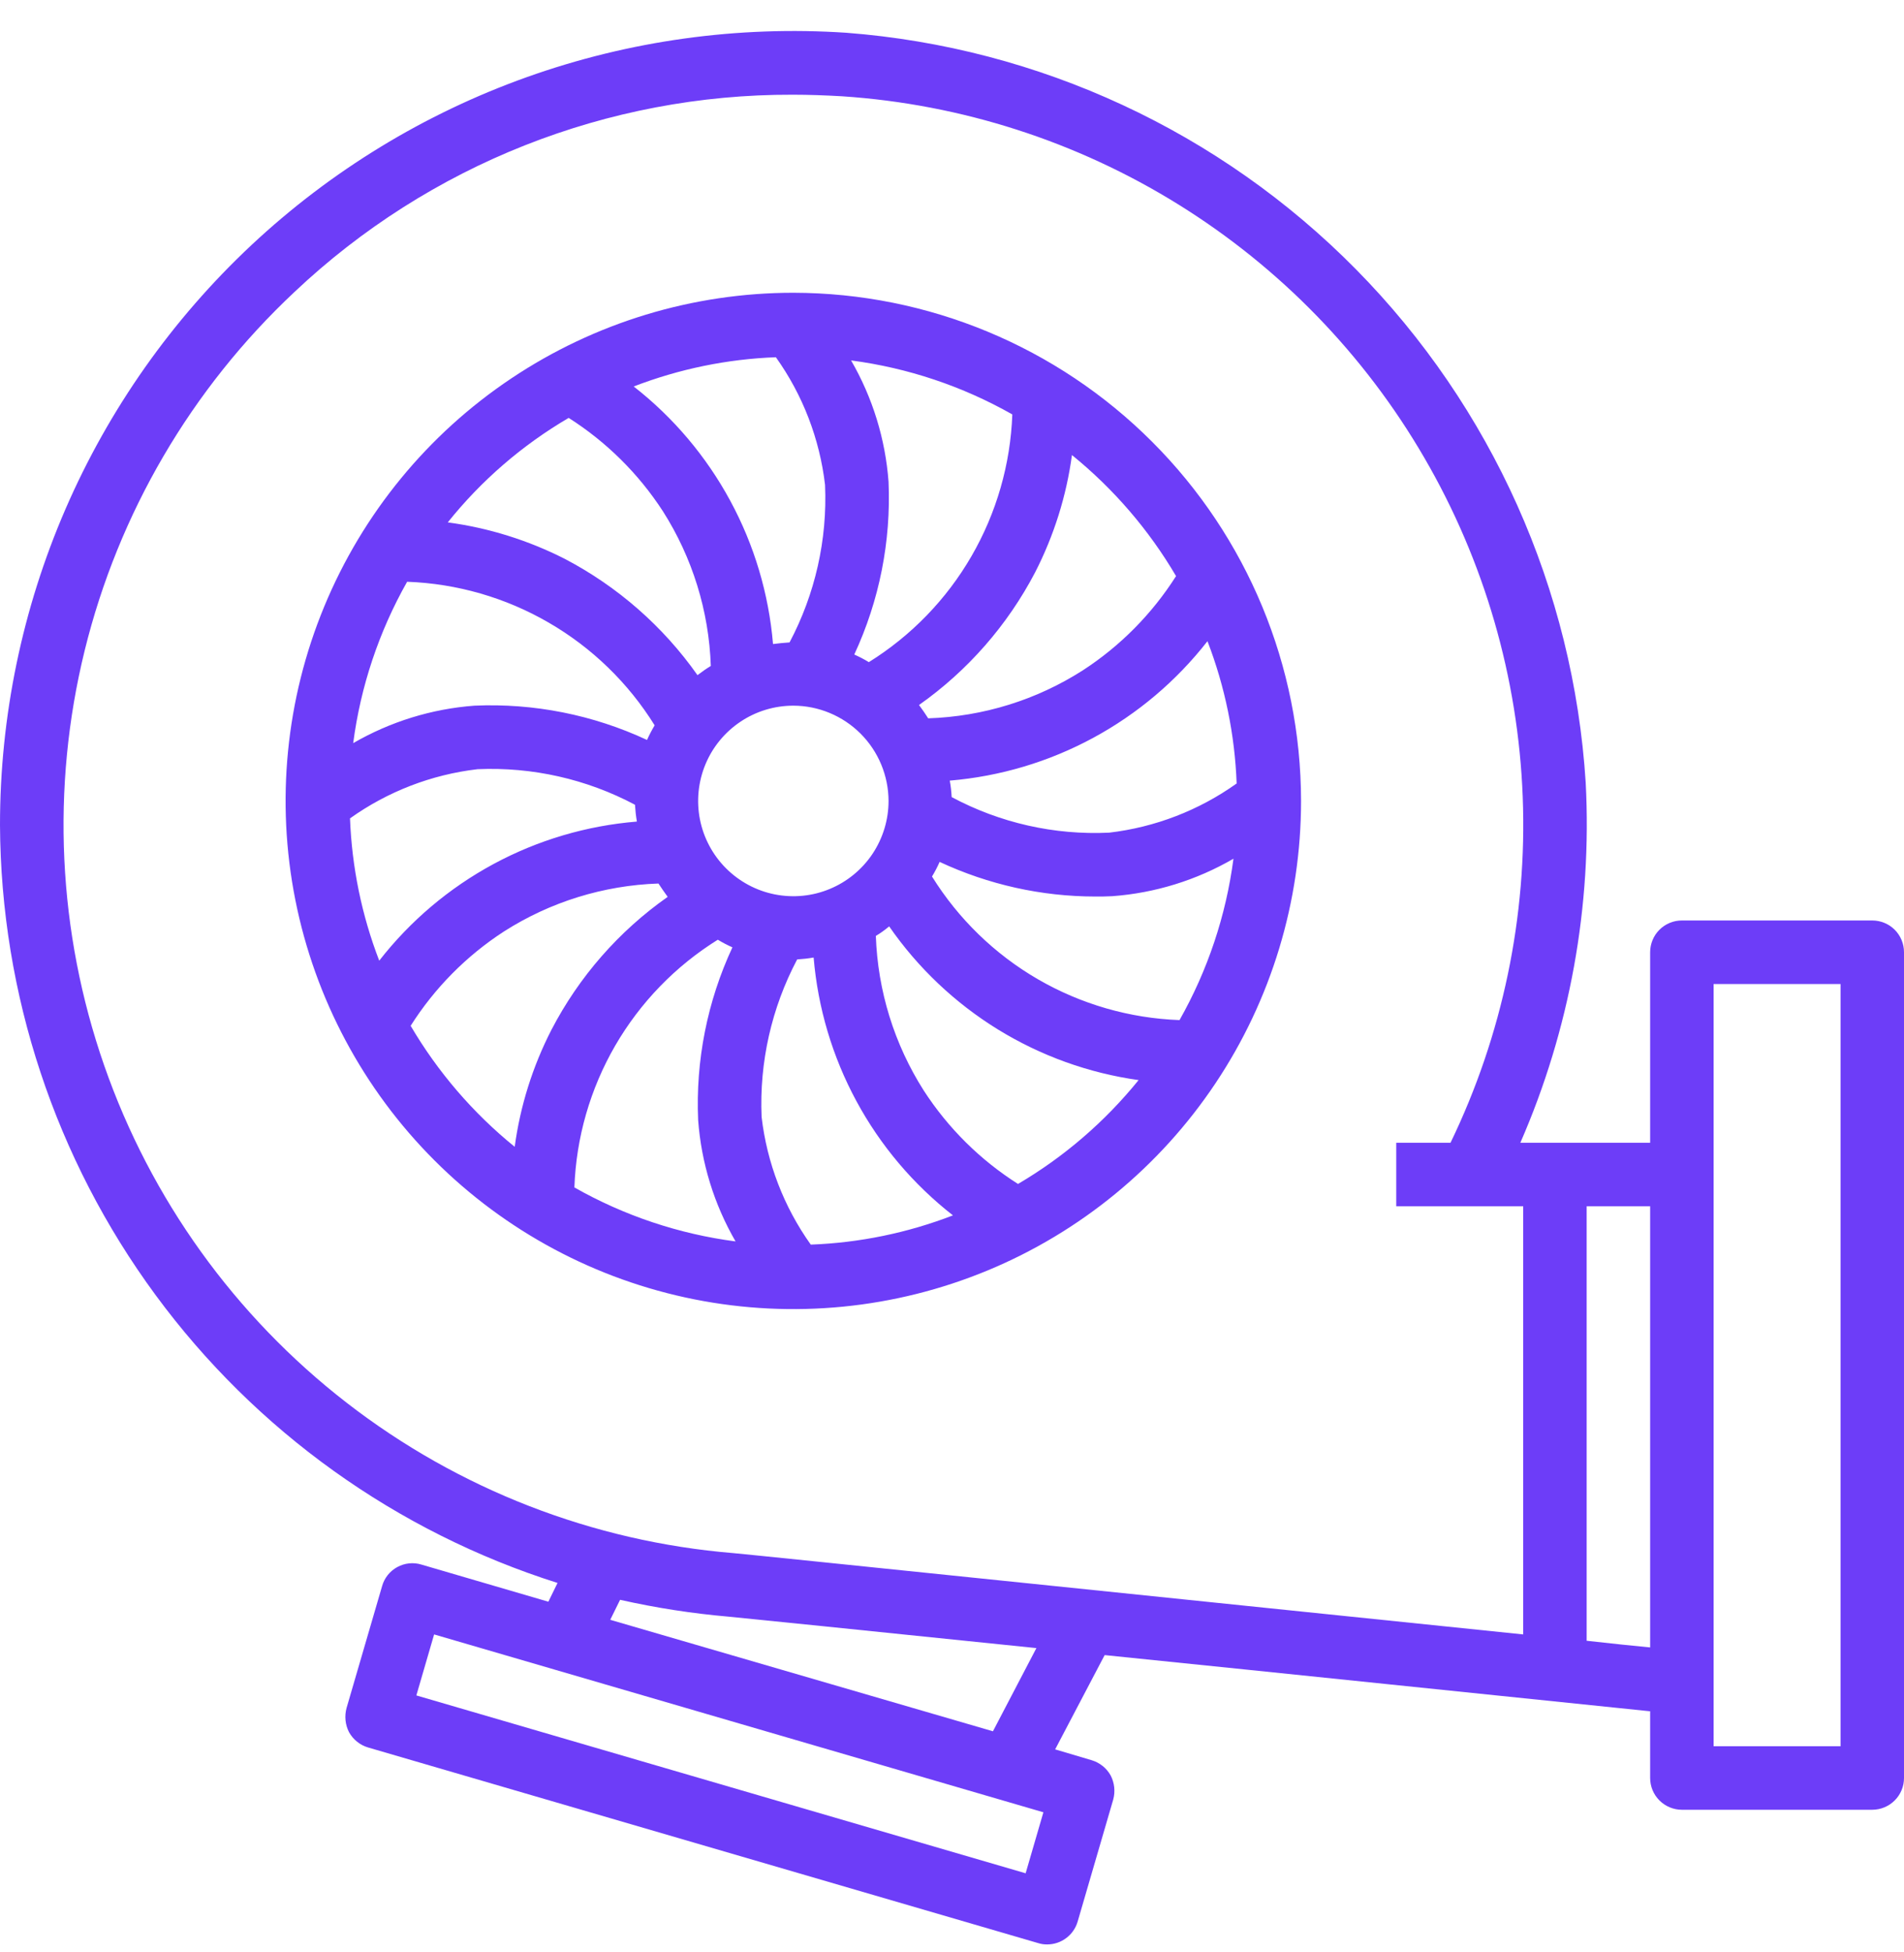 <svg width="40" height="41" viewBox="0 0 40 41" fill="none" xmlns="http://www.w3.org/2000/svg">
<path d="M39.333 19.33H35.333C35.157 19.33 34.987 19.4 34.862 19.525C34.737 19.65 34.667 19.82 34.667 19.997V23.998H31.94C32.979 21.618 33.449 19.029 33.313 16.435C33.056 12.378 31.343 8.551 28.488 5.657C25.634 2.764 21.831 0.999 17.78 0.688C15.502 0.536 13.217 0.853 11.067 1.62C8.917 2.387 6.948 3.588 5.281 5.148C3.614 6.709 2.285 8.595 1.376 10.69C0.468 12.785 -0.001 15.045 4.54854e-07 17.329C0.018 20.88 1.162 24.334 3.267 27.194C5.371 30.053 8.329 32.171 11.713 33.242L11.52 33.636L8.853 32.856C8.769 32.83 8.681 32.822 8.594 32.831C8.506 32.84 8.422 32.867 8.345 32.909C8.268 32.951 8.2 33.008 8.145 33.077C8.091 33.146 8.05 33.225 8.027 33.309L7.28 35.87C7.234 36.04 7.253 36.221 7.333 36.377C7.42 36.532 7.563 36.647 7.733 36.697L21.813 40.806C21.874 40.825 21.937 40.834 22 40.833C22.144 40.833 22.285 40.786 22.4 40.699C22.515 40.613 22.6 40.491 22.64 40.352L23.387 37.791C23.433 37.621 23.414 37.441 23.333 37.284C23.247 37.13 23.103 37.015 22.933 36.964L22.167 36.737L23.207 34.757C27 35.143 31.42 35.604 34.667 35.937V37.338C34.667 37.515 34.737 37.684 34.862 37.809C34.987 37.934 35.157 38.005 35.333 38.005H39.333C39.51 38.005 39.68 37.934 39.805 37.809C39.93 37.684 40 37.515 40 37.338V19.997C40 19.82 39.93 19.65 39.805 19.525C39.68 19.4 39.51 19.33 39.333 19.33ZM21.547 39.339L8.747 35.604L9.12 34.323L21.92 38.058L21.547 39.339ZM12.82 34.016L13.027 33.596C13.778 33.765 14.54 33.883 15.307 33.95C15.467 33.963 18.207 34.243 21.773 34.61L20.86 36.357L12.82 34.016ZM32 34.323C26.367 33.743 15.733 32.642 15.413 32.616C12.455 32.373 9.63 31.276 7.283 29.458C4.936 27.64 3.166 25.18 2.189 22.375C1.212 19.571 1.07 16.544 1.779 13.66C2.489 10.776 4.02 8.161 6.187 6.131C9.016 3.459 12.763 1.977 16.653 1.989C17 1.989 17.347 2.002 17.693 2.022C20.197 2.189 22.621 2.969 24.753 4.292C26.886 5.615 28.661 7.442 29.922 9.612C31.184 11.781 31.894 14.228 31.99 16.736C32.086 19.245 31.566 21.738 30.473 23.998H29.333V25.332H32V34.323ZM34.667 34.596C34.32 34.563 33.867 34.516 33.333 34.456V25.332H34.667V34.596ZM38.667 36.671H36V20.664H38.667V36.671Z" fill="#6D3DF8"/>
<path d="M16.667 6.148C14.557 6.148 12.495 6.774 10.741 7.947C8.986 9.119 7.619 10.786 6.812 12.736C6.005 14.686 5.793 16.831 6.205 18.901C6.617 20.971 7.632 22.873 9.124 24.365C10.616 25.858 12.517 26.874 14.586 27.286C16.655 27.698 18.8 27.486 20.749 26.679C22.698 25.871 24.364 24.503 25.536 22.748C26.708 20.993 27.333 18.93 27.333 16.82C27.33 13.991 26.205 11.278 24.205 9.278C22.206 7.277 19.494 6.152 16.667 6.148ZM25.367 13.465C25.735 14.42 25.942 15.43 25.98 16.453C25.188 17.018 24.266 17.373 23.3 17.486C22.151 17.54 21.008 17.282 19.993 16.739C19.987 16.623 19.974 16.507 19.953 16.393C21.009 16.304 22.034 15.999 22.966 15.495C23.898 14.991 24.715 14.3 25.367 13.465ZM22.52 9.556C23.395 10.266 24.136 11.126 24.707 12.098C24.203 12.891 23.535 13.567 22.747 14.078C21.774 14.7 20.653 15.047 19.5 15.085C19.44 14.992 19.373 14.892 19.307 14.805C20.33 14.084 21.167 13.128 21.747 12.018C22.142 11.247 22.404 10.415 22.52 9.556ZM21.267 8.703C21.229 9.75 20.934 10.773 20.409 11.68C19.884 12.587 19.143 13.351 18.253 13.905C18.155 13.845 18.052 13.792 17.947 13.745C18.474 12.611 18.721 11.366 18.667 10.117C18.6 9.219 18.331 8.348 17.88 7.569C19.071 7.725 20.221 8.11 21.267 8.703ZM18.667 16.82C18.667 17.215 18.549 17.602 18.33 17.931C18.11 18.26 17.797 18.517 17.432 18.668C17.067 18.82 16.665 18.859 16.276 18.782C15.889 18.705 15.532 18.514 15.252 18.234C14.973 17.955 14.782 17.598 14.705 17.21C14.628 16.822 14.668 16.419 14.819 16.054C14.97 15.688 15.227 15.376 15.556 15.156C15.884 14.936 16.271 14.819 16.667 14.819C17.197 14.82 17.704 15.032 18.079 15.406C18.454 15.781 18.665 16.289 18.667 16.82ZM16.3 7.502C16.865 8.294 17.22 9.217 17.333 10.183C17.383 11.333 17.125 12.475 16.587 13.491C16.467 13.498 16.353 13.511 16.24 13.525C16.151 12.47 15.845 11.445 15.341 10.515C14.837 9.584 14.147 8.767 13.313 8.116C14.268 7.748 15.277 7.54 16.3 7.502ZM11.947 8.776C12.74 9.28 13.415 9.948 13.927 10.737C14.546 11.71 14.894 12.832 14.933 13.985C14.836 14.044 14.743 14.109 14.653 14.178C13.932 13.154 12.976 12.318 11.867 11.737C11.096 11.345 10.264 11.085 9.407 10.97C10.112 10.089 10.973 9.346 11.947 8.776ZM8.553 12.217C9.601 12.255 10.623 12.55 11.529 13.076C12.436 13.601 13.2 14.342 13.753 15.232C13.694 15.331 13.64 15.433 13.593 15.539C12.46 15.011 11.216 14.764 9.967 14.819C9.069 14.886 8.199 15.155 7.42 15.606C7.576 14.414 7.961 13.263 8.553 12.217ZM7.967 20.174C7.599 19.219 7.392 18.209 7.353 17.186C8.145 16.621 9.067 16.266 10.033 16.153C11.182 16.103 12.324 16.36 13.34 16.9C13.347 17.018 13.36 17.136 13.38 17.253C12.325 17.339 11.299 17.642 10.367 18.145C9.435 18.648 8.618 19.339 7.967 20.174ZM10.813 24.083C9.938 23.374 9.198 22.513 8.627 21.542C9.13 20.748 9.799 20.072 10.587 19.561C11.559 18.94 12.681 18.593 13.833 18.554C13.893 18.647 13.96 18.74 14.027 18.834C13.002 19.554 12.165 20.51 11.587 21.622C11.191 22.392 10.929 23.224 10.813 24.083ZM12.067 24.936C12.104 23.889 12.399 22.866 12.924 21.959C13.45 21.052 14.19 20.288 15.08 19.734C15.179 19.794 15.281 19.848 15.387 19.894C14.859 21.028 14.612 22.273 14.667 23.523C14.733 24.42 15.002 25.291 15.453 26.07C14.262 25.914 13.112 25.529 12.067 24.936ZM17.033 26.137C16.468 25.345 16.113 24.422 16 23.456C15.951 22.306 16.209 21.165 16.747 20.148C16.863 20.141 16.979 20.128 17.093 20.108C17.182 21.163 17.487 22.19 17.991 23.122C18.494 24.054 19.185 24.871 20.02 25.523C19.065 25.891 18.056 26.099 17.033 26.137ZM21.387 24.863C20.593 24.36 19.918 23.691 19.407 22.902C18.787 21.929 18.44 20.807 18.4 19.654C18.499 19.595 18.592 19.528 18.68 19.454C19.283 20.325 20.061 21.061 20.962 21.617C21.864 22.172 22.871 22.535 23.92 22.682C23.213 23.555 22.355 24.294 21.387 24.863ZM24.78 21.422C23.733 21.384 22.711 21.089 21.804 20.564C20.897 20.038 20.134 19.297 19.58 18.407C19.64 18.308 19.693 18.206 19.74 18.1C20.763 18.577 21.878 18.826 23.007 18.827C23.127 18.827 23.247 18.827 23.367 18.82C24.264 18.754 25.135 18.485 25.913 18.033C25.757 19.225 25.372 20.376 24.78 21.422Z" fill="#6D3DF8"/>
</svg>
